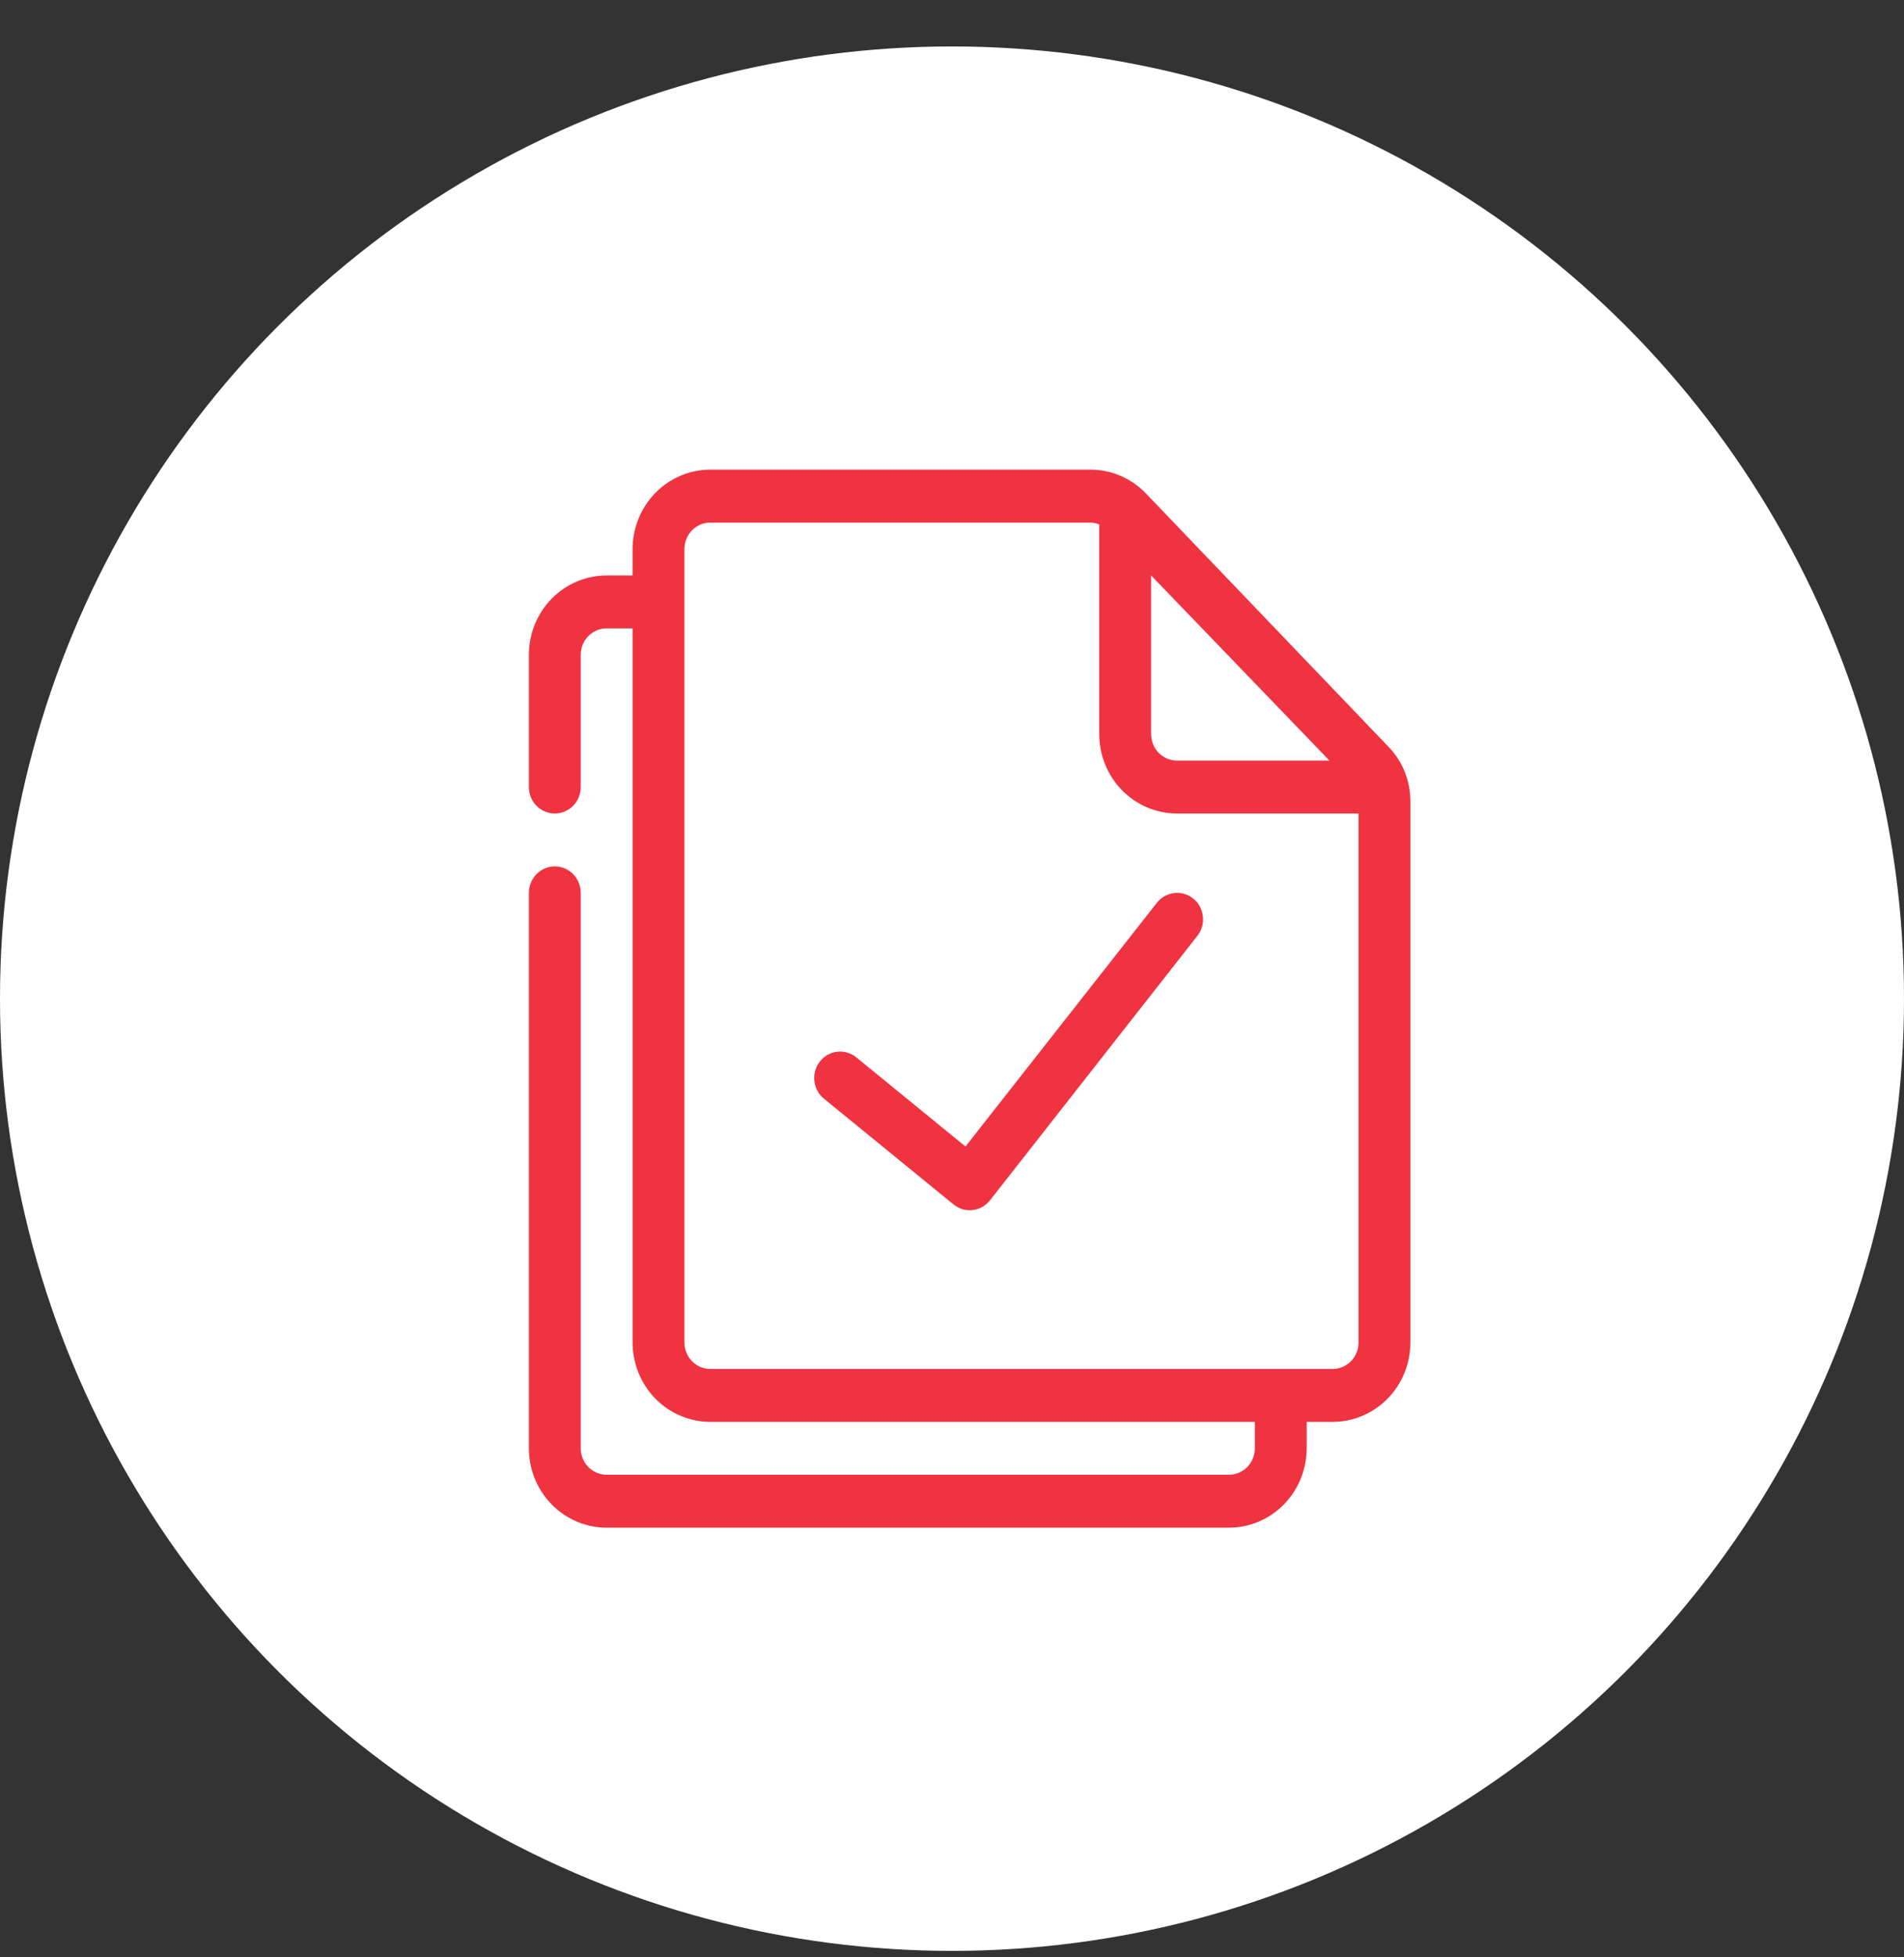 <svg width="36" height="37" viewBox="0 0 36 37" fill="none" xmlns="http://www.w3.org/2000/svg">
<rect x="0" y="0" width="36" height="37" fill="#333333" stroke="none"/>
<circle cx="18" cy="18.878" r="18" fill="white"/>
<path d="M26.245 14.108L21.667 9.328C21.53 9.186 21.367 9.072 21.186 8.995C21.006 8.918 20.813 8.878 20.618 8.878H13.431C13.041 8.878 12.667 9.036 12.392 9.317C12.116 9.599 11.961 9.98 11.961 10.378V10.878H11.471C11.081 10.878 10.707 11.036 10.431 11.317C10.155 11.599 10 11.98 10 12.378V14.878C10 15.011 10.052 15.138 10.144 15.232C10.236 15.325 10.36 15.378 10.49 15.378C10.62 15.378 10.745 15.325 10.837 15.232C10.929 15.138 10.98 15.011 10.98 14.878V12.378C10.98 12.245 11.032 12.118 11.124 12.024C11.216 11.931 11.341 11.878 11.471 11.878H11.961V25.378C11.961 25.776 12.116 26.157 12.392 26.439C12.667 26.72 13.041 26.878 13.431 26.878H23.726V27.378C23.726 27.511 23.674 27.638 23.582 27.732C23.49 27.825 23.365 27.878 23.235 27.878H11.471C11.341 27.878 11.216 27.825 11.124 27.732C11.032 27.638 10.98 27.511 10.98 27.378V16.878C10.98 16.745 10.929 16.618 10.837 16.524C10.745 16.431 10.62 16.378 10.49 16.378C10.36 16.378 10.236 16.431 10.144 16.524C10.052 16.618 10 16.745 10 16.878V27.378C10 27.776 10.155 28.157 10.431 28.439C10.707 28.72 11.081 28.878 11.471 28.878H23.235C23.625 28.878 23.999 28.72 24.275 28.439C24.551 28.157 24.706 27.776 24.706 27.378V26.878H25.196C25.586 26.878 25.96 26.72 26.236 26.439C26.512 26.157 26.667 25.776 26.667 25.378V15.153C26.668 14.959 26.631 14.767 26.559 14.587C26.486 14.408 26.38 14.245 26.245 14.108ZM21.765 10.878L25.137 14.378H22.255C22.125 14.378 22 14.325 21.908 14.232C21.816 14.138 21.765 14.011 21.765 13.878V10.878ZM25.686 25.378C25.686 25.511 25.635 25.638 25.543 25.732C25.451 25.825 25.326 25.878 25.196 25.878H13.431C13.301 25.878 13.177 25.825 13.085 25.732C12.993 25.638 12.941 25.511 12.941 25.378V10.378C12.941 10.245 12.993 10.118 13.085 10.024C13.177 9.931 13.301 9.878 13.431 9.878H20.618C20.675 9.88 20.731 9.891 20.784 9.913V13.878C20.784 14.276 20.939 14.657 21.215 14.939C21.491 15.22 21.865 15.378 22.255 15.378H25.686V25.378ZM22.564 16.988C22.614 17.029 22.656 17.08 22.687 17.138C22.718 17.196 22.737 17.259 22.744 17.325C22.751 17.39 22.745 17.457 22.727 17.52C22.708 17.583 22.678 17.642 22.637 17.693L18.716 22.693C18.669 22.751 18.611 22.798 18.545 22.83C18.479 22.862 18.407 22.878 18.333 22.878C18.223 22.877 18.116 22.838 18.029 22.768L15.578 20.768C15.477 20.685 15.412 20.566 15.398 20.434C15.383 20.303 15.42 20.172 15.5 20.068C15.54 20.016 15.59 19.973 15.646 19.941C15.703 19.909 15.765 19.889 15.829 19.881C15.893 19.874 15.959 19.879 16.021 19.898C16.083 19.916 16.141 19.947 16.191 19.988L18.255 21.673L21.872 17.068C21.913 17.016 21.962 16.973 22.019 16.941C22.075 16.909 22.138 16.889 22.202 16.881C22.266 16.874 22.331 16.879 22.393 16.898C22.455 16.916 22.513 16.947 22.564 16.988Z" fill="#EF3340"/>
</svg>
